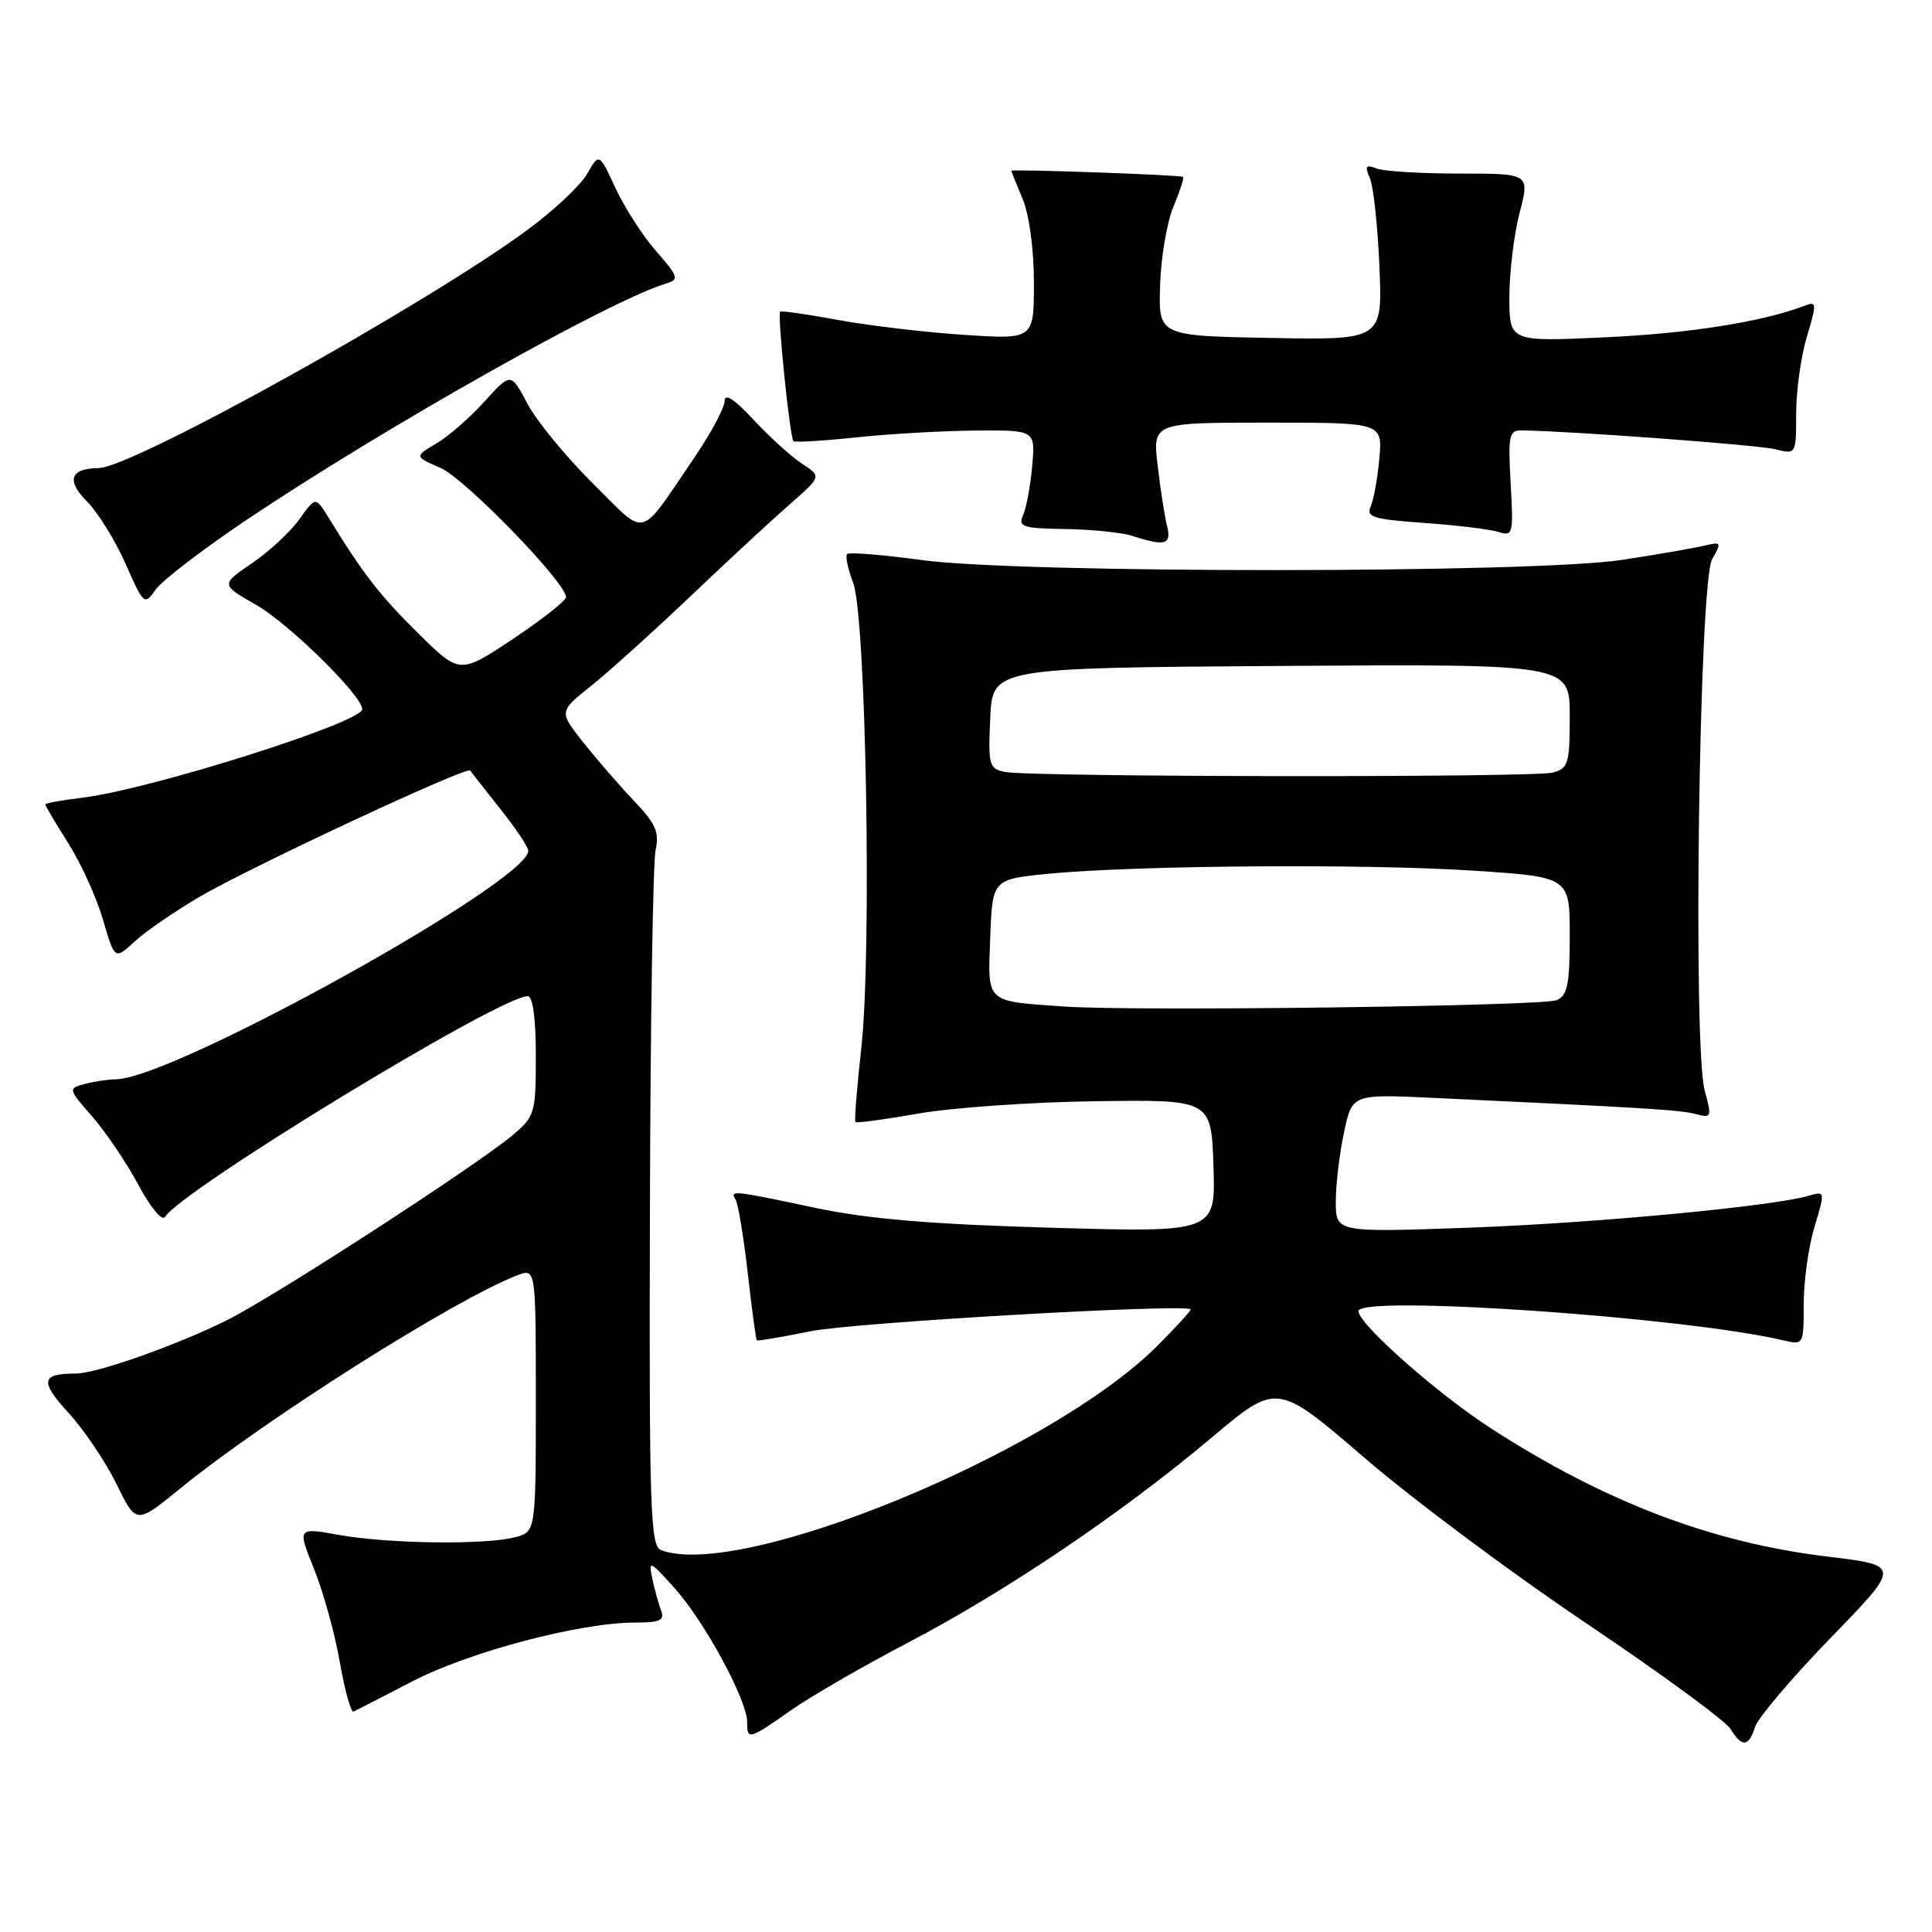 <?xml version="1.0" encoding="UTF-8" standalone="no"?>
<!DOCTYPE svg PUBLIC "-//W3C//DTD SVG 1.1//EN" "http://www.w3.org/Graphics/SVG/1.1/DTD/svg11.dtd" >
<svg xmlns="http://www.w3.org/2000/svg" xmlns:xlink="http://www.w3.org/1999/xlink" version="1.1" viewBox="0 0 256 256">
 <g >
 <path fill="currentColor"
d=" M 232.56 228.82 C 232.94 227.62 237.44 222.31 242.57 217.03 C 251.89 207.43 251.89 207.43 242.19 206.26 C 226.85 204.42 212.73 199.05 197.63 189.31 C 190.49 184.71 180.00 175.44 180.00 173.73 C 180.00 171.55 223.03 174.50 236.25 177.59 C 238.99 178.23 239.00 178.22 239.00 172.78 C 239.00 169.77 239.64 165.18 240.43 162.56 C 241.85 157.85 241.84 157.81 239.68 158.44 C 234.78 159.86 211.40 162.06 194.75 162.67 C 177.00 163.31 177.00 163.31 177.00 159.21 C 177.00 156.95 177.49 152.82 178.09 150.04 C 179.17 144.97 179.17 144.97 189.84 145.47 C 218.06 146.79 222.65 147.07 224.70 147.62 C 226.79 148.18 226.85 148.03 225.89 144.55 C 224.29 138.78 225.14 77.13 226.86 74.11 C 228.14 71.86 228.09 71.76 225.86 72.30 C 224.56 72.61 219.68 73.46 215.00 74.18 C 203.35 75.98 135.18 76.00 122.12 74.21 C 116.96 73.51 112.52 73.15 112.25 73.41 C 111.99 73.68 112.34 75.38 113.04 77.20 C 114.76 81.64 115.54 126.31 114.12 138.95 C 113.54 144.14 113.19 148.52 113.35 148.68 C 113.51 148.84 117.27 148.33 121.71 147.55 C 126.15 146.77 136.69 146.03 145.14 145.92 C 160.50 145.70 160.50 145.70 160.79 154.51 C 161.08 163.31 161.08 163.31 139.29 162.68 C 123.26 162.22 114.99 161.52 108.00 160.04 C 97.01 157.71 96.68 157.68 97.48 158.97 C 97.81 159.51 98.53 163.87 99.08 168.67 C 99.62 173.47 100.16 177.49 100.28 177.60 C 100.40 177.71 103.65 177.16 107.50 176.38 C 113.11 175.25 156.77 172.73 157.76 173.49 C 157.90 173.59 155.87 175.82 153.26 178.42 C 139.05 192.57 98.05 209.41 87.58 205.39 C 86.17 204.85 86.01 200.00 86.12 160.14 C 86.18 135.59 86.52 114.22 86.87 112.64 C 87.39 110.29 86.89 109.14 84.00 106.11 C 82.08 104.09 79.05 100.60 77.28 98.36 C 74.06 94.29 74.06 94.29 78.28 90.92 C 80.60 89.07 86.55 83.70 91.50 79.00 C 96.45 74.29 102.38 68.80 104.68 66.79 C 108.86 63.14 108.86 63.14 106.27 61.44 C 104.85 60.51 101.96 57.89 99.86 55.63 C 97.31 52.88 96.02 52.05 96.01 53.14 C 96.01 54.04 94.20 57.41 92.00 60.64 C 84.50 71.65 85.87 71.30 78.53 64.03 C 74.99 60.52 71.10 55.78 69.89 53.50 C 67.69 49.34 67.69 49.34 64.20 53.20 C 62.29 55.32 59.41 57.83 57.81 58.77 C 54.90 60.49 54.90 60.49 58.37 62.00 C 61.60 63.40 75.00 77.19 75.00 79.12 C 75.00 79.59 71.83 82.09 67.96 84.67 C 60.92 89.35 60.92 89.35 55.42 83.92 C 50.32 78.89 48.09 76.01 43.57 68.64 C 41.82 65.79 41.82 65.79 39.68 68.79 C 38.51 70.44 35.68 73.07 33.39 74.63 C 29.24 77.46 29.24 77.46 33.96 80.16 C 38.29 82.64 48.00 92.18 48.00 93.97 C 48.00 95.73 19.80 104.64 10.90 105.70 C 8.20 106.02 6.00 106.43 6.00 106.60 C 6.00 106.78 7.37 109.08 9.04 111.72 C 10.71 114.35 12.78 118.90 13.64 121.84 C 15.20 127.19 15.20 127.19 17.85 124.75 C 19.31 123.40 23.20 120.73 26.50 118.80 C 33.30 114.83 61.89 101.49 62.30 102.10 C 62.45 102.32 64.24 104.60 66.28 107.17 C 68.33 109.74 70.00 112.24 70.00 112.74 C 70.00 116.84 22.87 142.96 15.38 143.01 C 14.35 143.02 12.48 143.30 11.24 143.63 C 9.00 144.23 9.01 144.27 12.24 147.97 C 14.03 150.02 16.78 154.09 18.34 157.01 C 19.90 159.93 21.48 161.85 21.84 161.27 C 24.08 157.67 66.24 132.00 69.91 132.00 C 70.61 132.00 71.00 134.86 71.00 139.91 C 71.00 147.52 70.88 147.92 67.93 150.41 C 63.13 154.45 36.38 171.78 30.12 174.91 C 23.52 178.21 12.81 182.00 10.08 182.00 C 5.43 182.00 5.24 183.01 9.07 187.20 C 11.14 189.46 14.00 193.71 15.44 196.65 C 18.05 201.98 18.05 201.98 23.78 197.31 C 35.07 188.10 60.40 172.08 68.56 168.98 C 71.00 168.05 71.00 168.05 71.00 185.51 C 71.00 202.96 71.00 202.96 68.25 203.69 C 64.34 204.73 51.49 204.56 44.94 203.39 C 39.39 202.39 39.39 202.39 41.63 207.94 C 42.86 211.00 44.40 216.56 45.04 220.30 C 45.69 224.03 46.51 226.96 46.86 226.79 C 47.21 226.62 50.74 224.81 54.70 222.76 C 62.20 218.87 76.87 215.00 84.10 215.00 C 87.45 215.00 88.10 214.71 87.60 213.41 C 87.27 212.53 86.74 210.62 86.43 209.16 C 85.90 206.68 86.11 206.77 89.44 210.50 C 93.39 214.92 99.00 225.28 99.00 228.16 C 99.00 230.60 99.22 230.54 104.75 226.66 C 107.36 224.82 114.42 220.74 120.44 217.59 C 133.44 210.78 148.67 200.49 160.57 190.47 C 169.21 183.20 169.21 183.20 180.78 193.15 C 187.14 198.63 200.38 208.51 210.20 215.10 C 220.01 221.70 228.59 227.98 229.26 229.05 C 230.84 231.57 231.70 231.51 232.56 228.82 Z  M 32.70 68.87 C 50.96 56.62 80.96 39.72 88.35 37.54 C 90.01 37.04 89.86 36.61 86.97 33.31 C 85.19 31.29 82.76 27.52 81.56 24.94 C 79.39 20.25 79.39 20.25 77.79 23.05 C 76.90 24.59 73.33 27.94 69.84 30.50 C 56.30 40.45 17.54 61.97 13.09 62.02 C 9.33 62.05 8.74 63.65 11.47 66.38 C 12.93 67.84 15.25 71.57 16.62 74.66 C 19.05 80.17 19.14 80.25 20.63 78.12 C 21.47 76.92 26.90 72.76 32.70 68.87 Z  M 154.64 69.71 C 154.33 68.45 153.76 64.85 153.40 61.71 C 152.72 56.00 152.72 56.00 167.96 56.00 C 183.19 56.00 183.19 56.00 182.77 60.75 C 182.54 63.36 182.02 66.23 181.62 67.12 C 180.99 68.51 181.97 68.81 188.69 69.29 C 192.99 69.59 197.42 70.13 198.54 70.48 C 200.48 71.09 200.55 70.79 200.17 64.06 C 199.81 57.69 199.96 57.00 201.64 57.03 C 208.35 57.13 232.99 58.96 235.25 59.53 C 238.00 60.22 238.00 60.21 238.00 54.77 C 238.00 51.77 238.64 47.19 239.43 44.58 C 240.74 40.22 240.72 39.89 239.18 40.49 C 233.63 42.63 223.89 44.18 212.75 44.69 C 200.00 45.29 200.00 45.29 200.00 39.36 C 200.00 36.10 200.61 31.09 201.35 28.22 C 202.71 23.00 202.71 23.00 193.44 23.00 C 188.34 23.00 183.37 22.70 182.41 22.33 C 180.97 21.77 180.81 22.00 181.51 23.58 C 181.98 24.63 182.55 29.90 182.78 35.28 C 183.19 45.05 183.19 45.05 168.34 44.78 C 153.50 44.50 153.50 44.50 153.72 37.80 C 153.83 34.12 154.63 29.43 155.48 27.40 C 156.33 25.36 156.91 23.58 156.76 23.44 C 156.50 23.18 134.00 22.38 134.00 22.63 C 134.00 22.70 134.68 24.37 135.50 26.35 C 136.38 28.46 137.00 33.03 137.00 37.46 C 137.00 44.98 137.00 44.98 127.75 44.37 C 122.66 44.04 115.16 43.15 111.07 42.40 C 106.98 41.64 103.52 41.15 103.37 41.30 C 102.99 41.68 104.67 58.01 105.13 58.45 C 105.33 58.64 109.10 58.42 113.50 57.95 C 117.90 57.49 125.03 57.08 129.35 57.05 C 137.19 57.00 137.19 57.00 136.77 61.75 C 136.54 64.36 136.00 67.29 135.57 68.25 C 134.87 69.81 135.47 70.01 141.14 70.10 C 144.64 70.15 148.62 70.56 150.00 71.00 C 154.42 72.42 155.26 72.18 154.64 69.71 Z  M 141.00 133.37 C 130.48 132.63 130.88 133.00 131.21 124.22 C 131.50 116.50 131.50 116.50 139.00 115.77 C 150.52 114.66 181.04 114.43 195.25 115.37 C 208.00 116.20 208.00 116.20 208.00 123.99 C 208.00 130.46 207.70 131.91 206.25 132.53 C 204.39 133.32 150.27 134.02 141.00 133.37 Z  M 133.21 102.29 C 131.05 101.88 130.93 101.45 131.21 95.17 C 131.50 88.50 131.50 88.50 169.75 88.24 C 208.00 87.98 208.00 87.98 208.00 94.87 C 208.00 101.18 207.81 101.82 205.75 102.37 C 203.22 103.05 136.78 102.97 133.21 102.29 Z "/>
</g>
</svg>